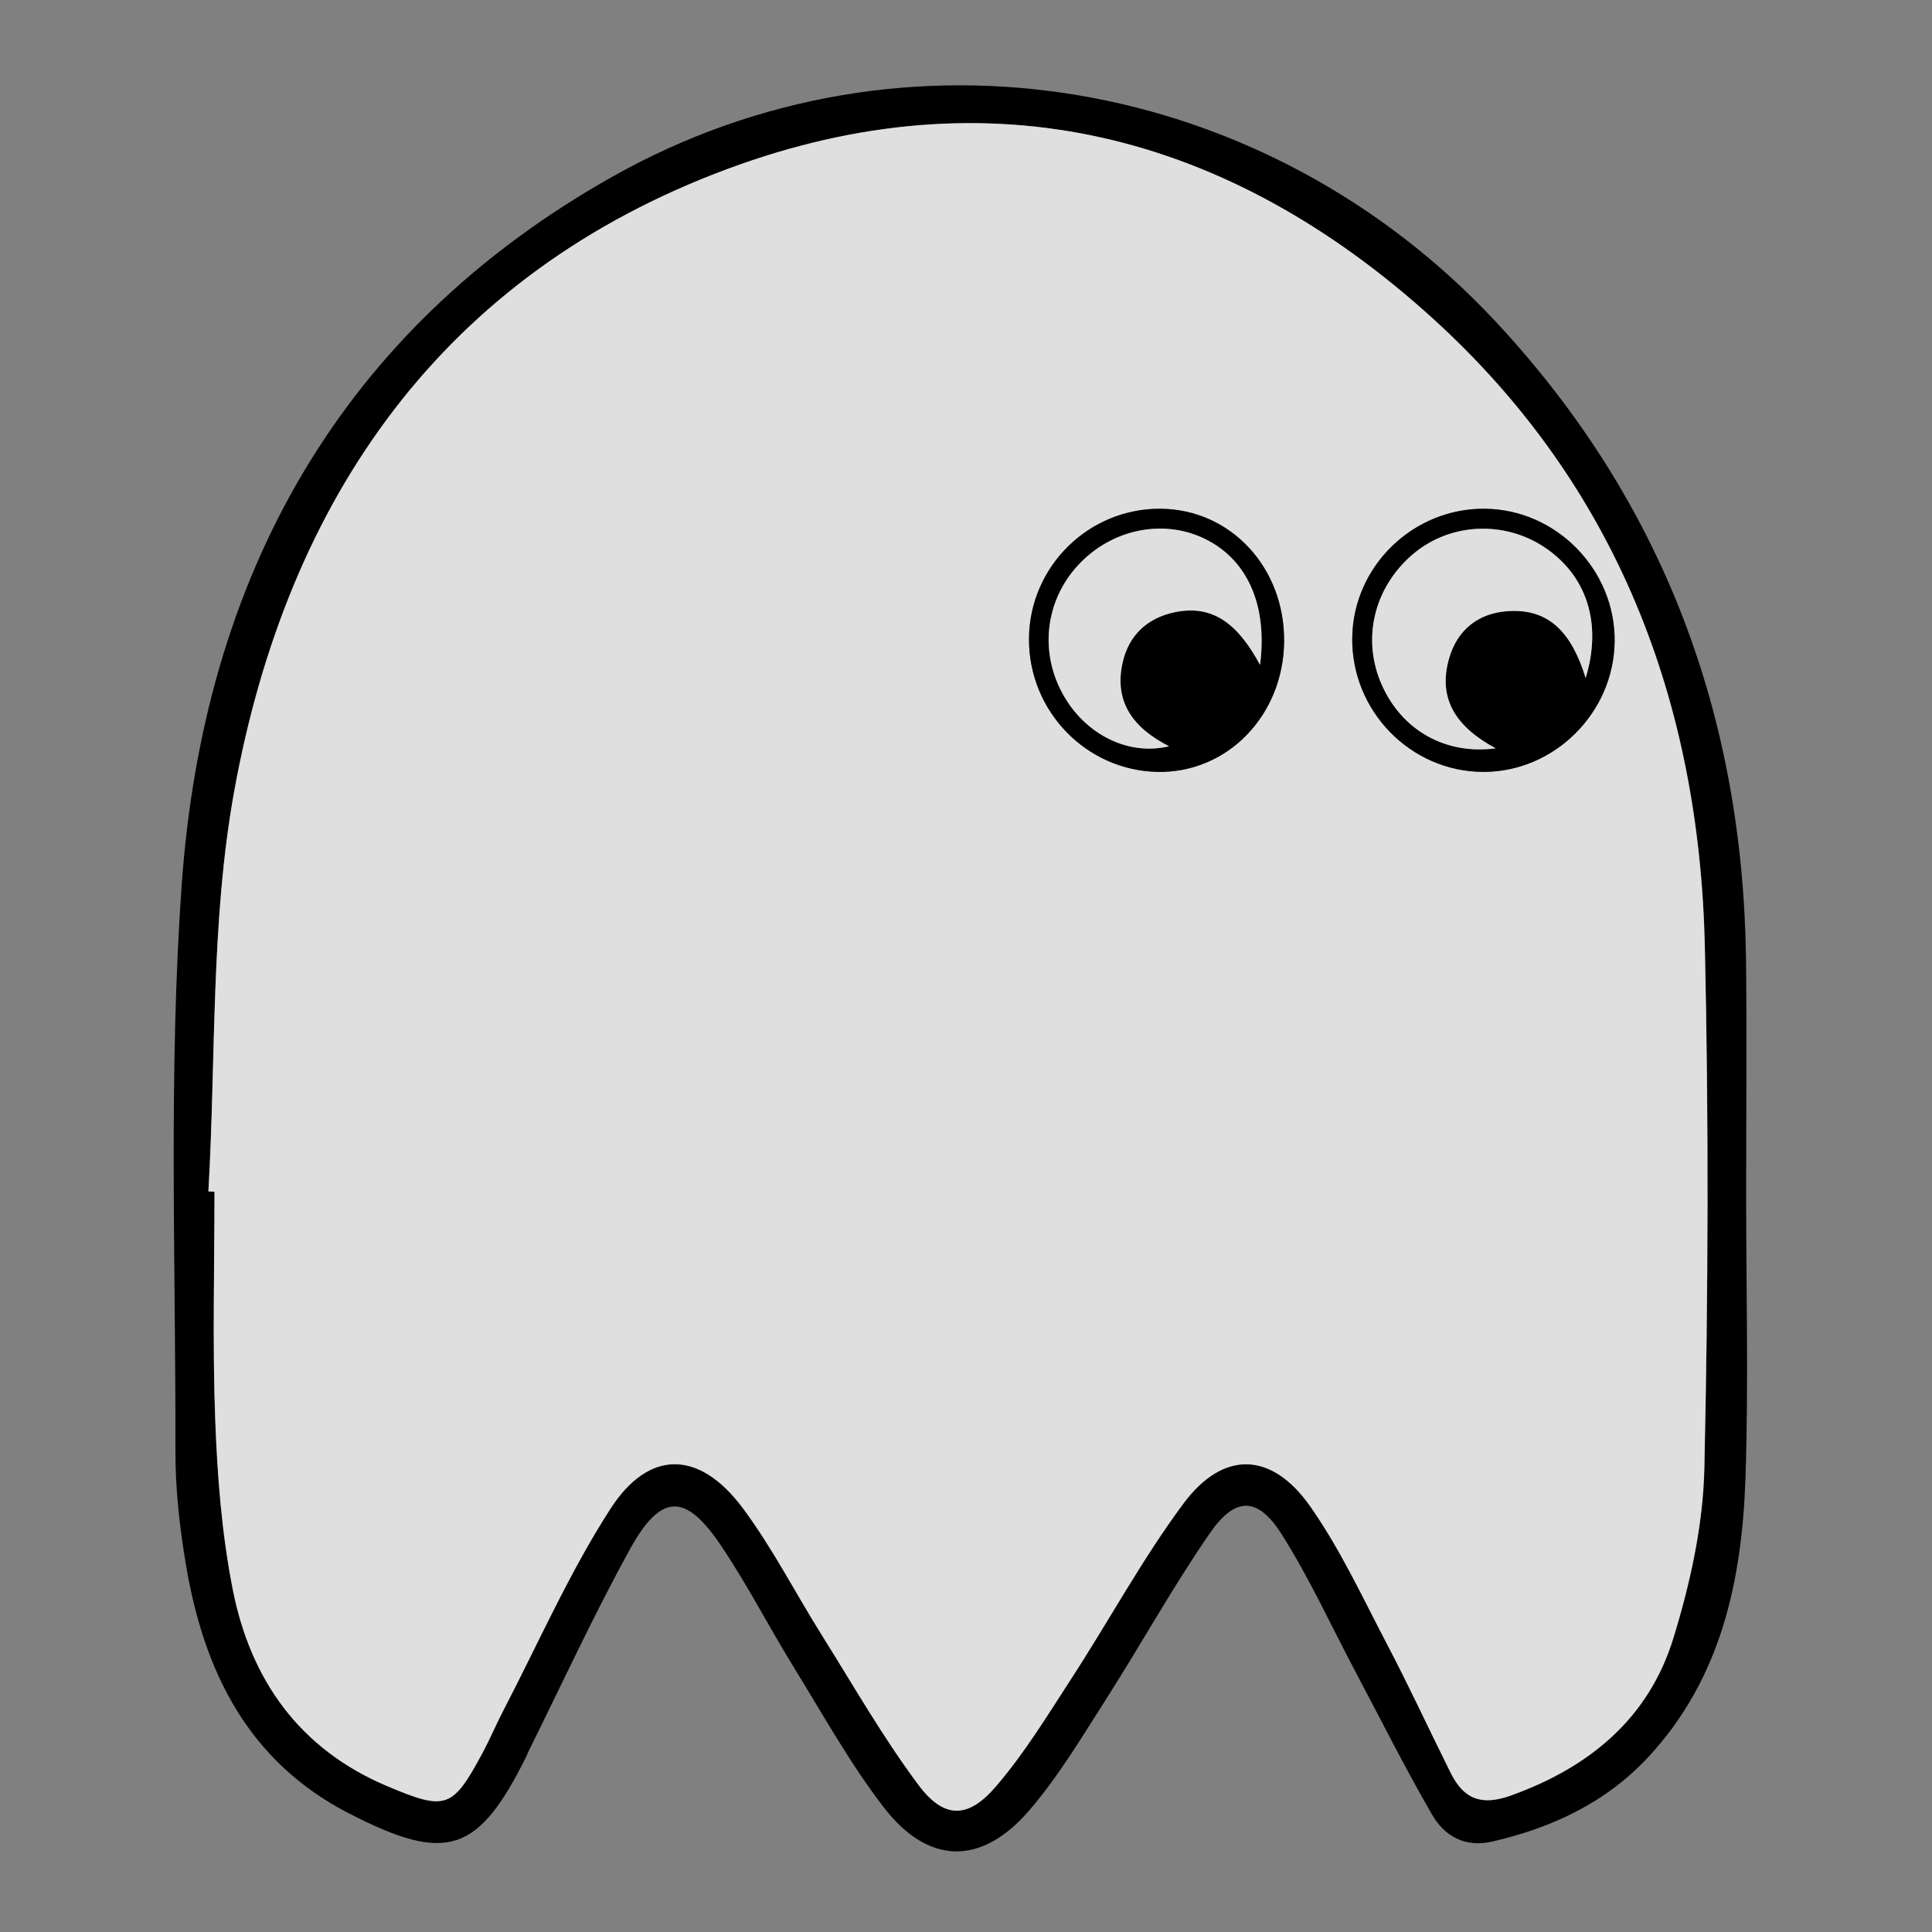 <?xml version="1.0" encoding="utf-8"?>
    <svg version="1.1" id="Layer_1" xmlns="http://www.w3.org/2000/svg" xmlns:xlink="http://www.w3.org/1999/xlink" x="0px" y="0px" width="150px" height="150px" viewBox="0 0 150 150" style="enable-background:new 0 0 150 150;" xml:space="preserve">
        <rect x="0" y="0" width="150" height="150" fill="#808080" stroke="none"/>
        <style type="text/css">
            .st0 {
                fill: rgba(255, 255, 255, 0.75);
            }

        </style>
        <g>
            <path d="M135.57,92.73c0,7.33,0.19,14.67-0.05,21.99c-0.27,7.95-1.87,15.59-7.55,21.7c-3.28,3.53-7.47,5.49-12.12,6.56
		c-2.12,0.49-3.71-0.44-4.67-2.1c-2.12-3.67-4.02-7.46-6-11.2c-1.87-3.53-3.53-7.18-5.66-10.54c-1.86-2.94-3.6-2.98-5.59-0.1
		c-2.88,4.17-5.34,8.63-8.07,12.91c-1.88,2.94-3.69,5.98-5.95,8.61c-3.72,4.32-7.85,4.25-11.32-0.27c-2.62-3.41-4.73-7.23-7-10.91
		c-1.92-3.12-3.59-6.39-5.64-9.42c-2.74-4.07-4.64-4.03-7.04,0.32c-2.81,5.1-5.25,10.4-7.84,15.62c-0.07,0.15-0.13,0.31-0.2,0.46
		c-3.76,7.55-6.19,8.32-13.74,4.45c-7.86-4.03-11.28-11.01-12.68-19.24c-0.5-2.94-0.84-5.96-0.83-8.94
		c0.03-14.66-0.55-29.37,0.49-43.96c1.69-23.81,12.23-43.03,33.47-54.97c22.72-12.78,50.79-7.8,68.59,11.32
		c12.99,13.96,19.15,30.57,19.39,49.5C135.63,80.57,135.57,86.65,135.57,92.73z M16.18,92.5c0.16,0.01,0.32,0.02,0.48,0.03
		c0,5.92-0.17,11.84,0.06,17.75c0.17,4.39,0.52,8.83,1.36,13.13c1.38,7.01,5.18,12.38,11.98,15.26c4.57,1.93,5.07,1.76,7.39-2.54
		c0.59-1.1,1.08-2.25,1.65-3.36c2.72-5.24,5.11-10.69,8.3-15.63c3.01-4.66,6.93-4.55,10.28-0.05c2.32,3.12,4.11,6.64,6.19,9.95
		c2.43,3.87,4.71,7.86,7.43,11.52c1.98,2.65,3.84,2.67,6,0.17c2.21-2.56,4-5.5,5.85-8.35c2.94-4.53,5.52-9.33,8.74-13.65
		c3.08-4.14,6.84-4.04,9.82,0.19c2.33,3.31,4.06,7.05,5.95,10.66c1.74,3.32,3.31,6.72,4.98,10.07c1,2.01,2.35,2.58,4.65,1.76
		c6.11-2.18,10.71-5.99,12.63-12.21c1.31-4.25,2.31-8.77,2.41-13.19c0.3-13.49,0.35-27,0.04-40.49
		c-0.43-19.06-6.83-35.82-21.14-48.81C95.37,10.33,76.87,5.58,56.56,13.09C34.32,21.32,22.31,38.74,18.19,61.4
		C16.34,71.55,16.78,82.12,16.18,92.5z" />
            <path class="st0" d="M16.18,92.5c0.6-10.38,0.17-20.95,2.01-31.1c4.12-22.66,16.13-40.08,38.37-48.31
		c20.31-7.51,38.81-2.76,54.66,11.62c14.31,12.99,20.71,29.75,21.14,48.81c0.3,13.49,0.26,27-0.04,40.49
		c-0.1,4.42-1.1,8.94-2.41,13.19c-1.91,6.22-6.52,10.02-12.63,12.21c-2.3,0.82-3.65,0.24-4.65-1.76c-1.67-3.35-3.24-6.76-4.98-10.07
		c-1.89-3.61-3.62-7.35-5.95-10.66c-2.99-4.23-6.74-4.33-9.82-0.19c-3.21,4.33-5.79,9.12-8.74,13.65c-1.85,2.85-3.64,5.79-5.85,8.35
		c-2.16,2.51-4.02,2.49-6-0.17c-2.73-3.66-5.01-7.65-7.43-11.52c-2.08-3.31-3.87-6.83-6.19-9.95c-3.35-4.5-7.27-4.61-10.28,0.05
		c-3.19,4.94-5.57,10.39-8.3,15.63c-0.58,1.11-1.06,2.26-1.65,3.36c-2.32,4.3-2.81,4.47-7.39,2.54c-6.8-2.87-10.6-8.25-11.98-15.26
		c-0.85-4.3-1.2-8.74-1.36-13.13c-0.22-5.91-0.06-11.83-0.06-17.75C16.5,92.52,16.34,92.51,16.18,92.5z M125.36,49.78
		c0.05-5.54-4.52-10.21-10.06-10.28c-5.58-0.07-10.24,4.45-10.32,10c-0.08,5.69,4.52,10.41,10.16,10.43
		C120.67,59.94,125.31,55.33,125.36,49.78z M79.89,49.58c-0.04,5.61,4.43,10.25,9.98,10.35c5.42,0.1,9.76-4.37,9.82-10.11
		c0.06-5.75-4.15-10.28-9.59-10.32C84.52,39.45,79.93,43.99,79.89,49.58z" />
            <path d="M125.36,49.78c-0.05,5.56-4.69,10.17-10.21,10.15c-5.64-0.02-10.24-4.75-10.16-10.43c0.08-5.55,4.74-10.07,10.32-10
		C120.84,39.56,125.41,44.24,125.36,49.78z M123.11,52.64c1.32-4.32,0.02-8-3.19-10.15c-3.17-2.11-7.38-1.89-10.23,0.55
		c-3.04,2.6-3.98,6.62-2.38,10.18c1.56,3.46,4.9,5.4,8.82,4.88c-2.93-1.58-4.55-3.72-3.62-6.97c0.63-2.23,2.26-3.52,4.55-3.68
		C120.33,47.22,122.05,49.19,123.11,52.64z" />
            <path d="M79.89,49.58c0.04-5.59,4.63-10.12,10.22-10.08c5.44,0.04,9.65,4.57,9.59,10.32c-0.06,5.73-4.41,10.21-9.82,10.11
		C84.32,59.82,79.85,55.19,79.89,49.58z M97.83,51.62c0.61-4.78-1.08-8.27-4.37-9.82c-3.24-1.54-7.22-0.68-9.78,2.1
		c-2.58,2.8-3,6.86-1.06,10.18c1.75,2.99,5.01,4.61,8.14,3.86c-2.77-1.4-4.29-3.42-3.61-6.48c0.47-2.14,1.93-3.49,4.06-3.93
		C94.3,46.9,96.2,48.61,97.83,51.62z" />
            <path class="st0" d="M123.11,52.64c-1.07-3.45-2.79-5.42-6.06-5.19c-2.29,0.16-3.91,1.45-4.55,3.68c-0.93,3.25,0.69,5.39,3.62,6.97
		c-3.91,0.52-7.26-1.41-8.82-4.88c-1.6-3.56-0.66-7.57,2.38-10.18c2.85-2.43,7.06-2.66,10.23-0.55
		C123.14,44.64,124.43,48.32,123.11,52.64z" />
            <path class="st0" d="M97.83,51.62c-1.63-3.01-3.53-4.73-6.61-4.09c-2.13,0.44-3.59,1.79-4.06,3.93c-0.68,3.06,0.85,5.08,3.61,6.48
		c-3.13,0.75-6.39-0.87-8.14-3.86c-1.94-3.32-1.52-7.37,1.06-10.18c2.56-2.79,6.54-3.64,9.78-2.1
		C96.75,43.36,98.44,46.84,97.83,51.62z" />
        </g>
    </svg>
